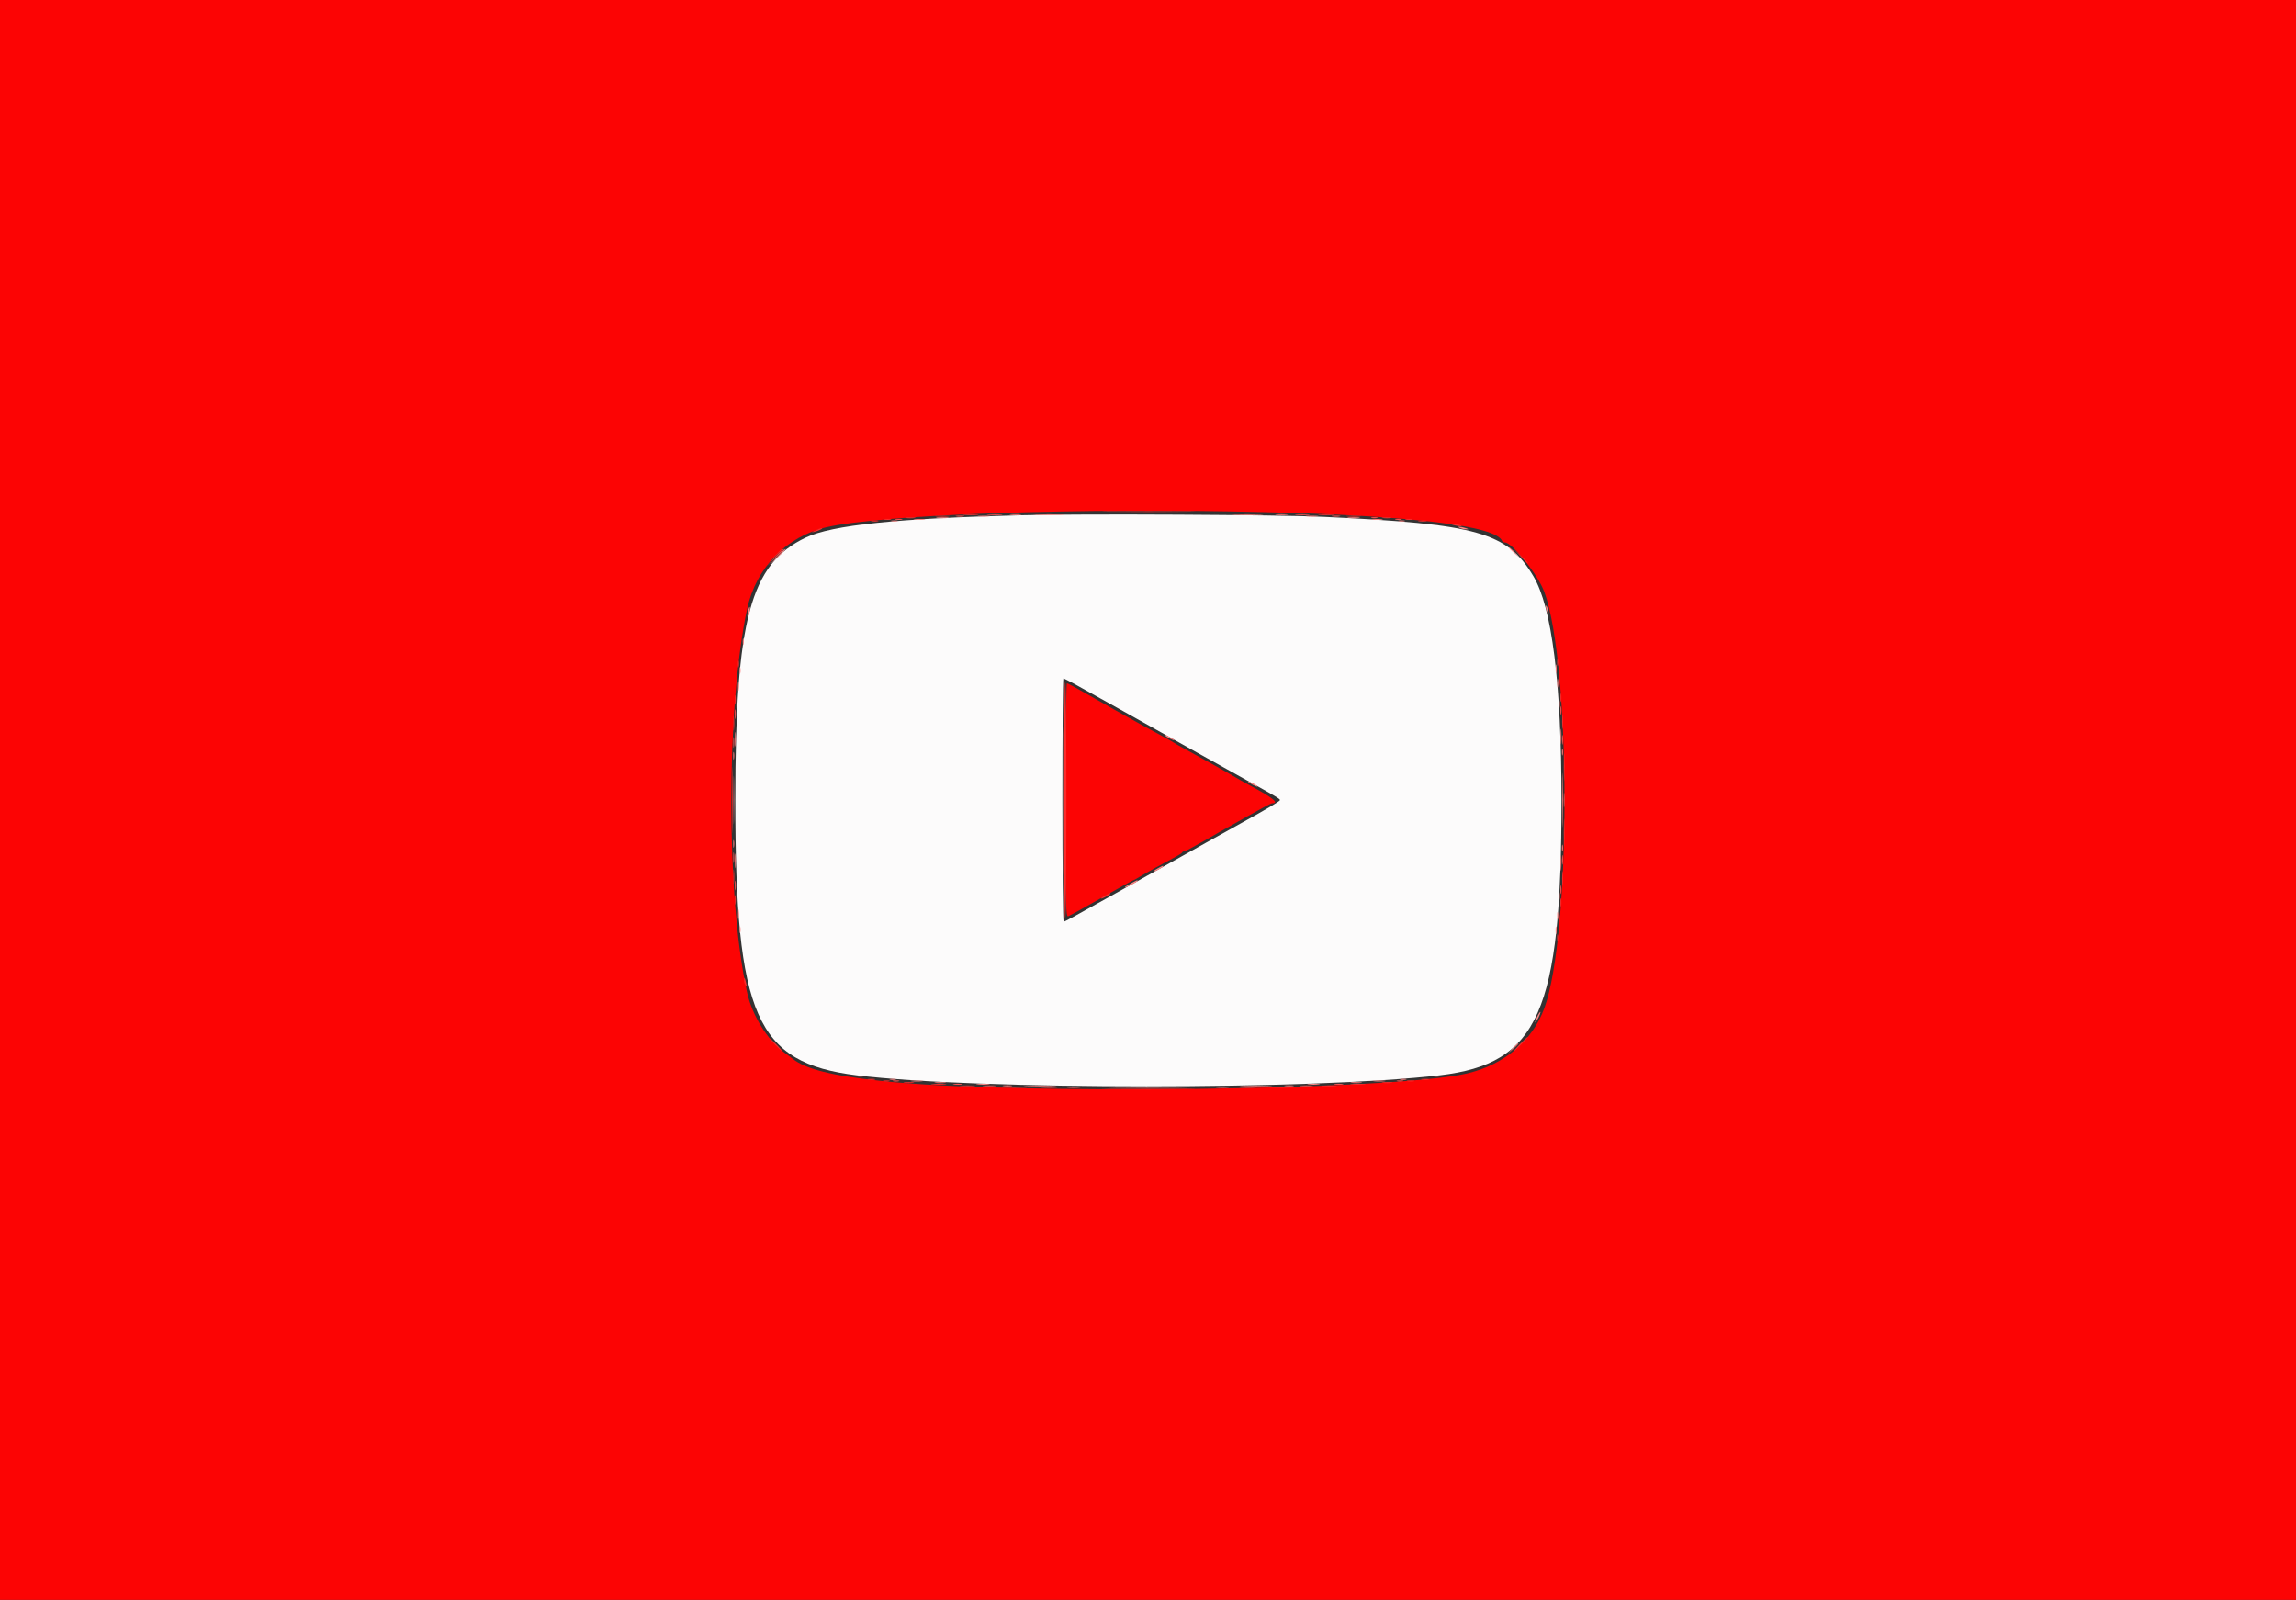<svg id="svg" version="1.1" xmlns="http://www.w3.org/2000/svg" xmlns:xlink="http://www.w3.org/1999/xlink" width="400" height="278.702" viewBox="0, 0, 400,278.702"><rect x="0" y="0" width="400" height="278.702" fill="#333333" stroke="none"/><g id="svgg"><path id="path0" d="M177.999 89.750 C 156.283 90.286,144.950 91.462,140.345 93.660 C 130.705 98.261,128.107 107.963,128.105 139.373 C 128.103 176.953,131.720 185.147,149.268 187.323 C 169.953 189.888,229.233 189.882,250.871 187.313 C 268.041 185.275,272.037 176.223,272.037 139.373 C 272.037 118.999,270.372 105.764,267.129 100.355 C 262.550 92.718,257.448 91.279,230.523 90.027 C 222.694 89.663,188.777 89.484,177.999 89.750 M187.139 119.121 C 188.080 119.634,191.422 121.497,194.564 123.260 C 202.439 127.678,207.321 130.416,208.641 131.154 C 212.181 133.135,215.304 134.875,217.143 135.891 C 222.202 138.686,222.997 139.158,222.997 139.369 C 222.997 139.564,220.705 140.928,216.307 143.352 C 213.609 144.838,207.461 148.273,202.230 151.216 C 200.390 152.251,197.756 153.725,196.376 154.492 C 194.997 155.259,193.303 156.204,192.613 156.591 C 187.082 159.693,185.490 160.557,185.303 160.557 C 185.184 160.557,185.087 151.024,185.087 139.373 C 185.087 127.721,185.164 118.188,185.258 118.188 C 185.351 118.188,186.198 118.608,187.139 119.121 " stroke="none" fill="#fcfbfb" fill-rule="evenodd"></path><path id="path1" d="M0.000 139.373 L 0.000 278.746 200.000 278.746 L 400.000 278.746 400.000 139.373 L 400.000 0.000 200.000 0.000 L 0.000 0.000 0.000 139.373 M220.204 89.204 C 246.251 89.852,260.693 91.608,261.696 94.250 C 261.747 94.385,261.959 94.495,262.166 94.495 C 263.470 94.495,267.951 100.116,269.054 103.136 C 273.729 115.933,273.729 162.813,269.054 175.610 C 266.972 181.310,262.051 185.472,255.598 186.993 C 243.004 189.961,176.588 190.795,153.310 188.278 C 144.875 187.366,140.399 186.241,138.118 184.460 C 137.965 184.341,137.250 183.804,136.529 183.268 C 133.688 181.157,131.050 176.879,130.174 172.962 C 126.486 156.479,126.480 123.227,130.162 106.070 C 131.700 98.903,136.970 93.475,143.972 91.847 C 153.628 89.602,188.116 88.406,220.204 89.204 M185.645 139.403 C 185.645 158.695,185.671 159.771,186.132 159.596 C 186.401 159.494,189.031 158.038,191.978 156.360 C 194.924 154.683,197.404 153.310,197.488 153.310 C 197.573 153.310,198.110 153.017,198.681 152.659 C 199.630 152.066,202.658 150.387,204.942 149.189 C 205.443 148.926,205.895 148.617,205.947 148.502 C 205.998 148.387,206.167 148.293,206.323 148.293 C 206.478 148.293,207.816 147.597,209.296 146.746 C 210.775 145.895,212.178 145.095,212.413 144.969 C 212.648 144.843,214.748 143.658,217.080 142.335 C 219.412 141.012,221.439 139.930,221.584 139.930 C 222.939 139.930,221.807 139.005,217.840 136.871 C 216.613 136.211,215.484 135.579,215.331 135.466 C 215.033 135.248,208.824 131.766,206.272 130.386 C 205.429 129.930,204.613 129.462,204.460 129.346 C 204.307 129.230,203.178 128.597,201.951 127.938 C 200.725 127.280,199.408 126.566,199.024 126.351 C 196.717 125.059,195.915 124.611,194.286 123.707 C 193.289 123.154,191.038 121.875,189.283 120.863 C 187.527 119.852,185.991 119.024,185.868 119.024 C 185.745 119.024,185.645 128.195,185.645 139.403 " stroke="none" fill="#fc0404" fill-rule="evenodd"></path><path id="path2" d="M187.534 89.403 C 188.189 89.462,189.193 89.461,189.763 89.401 C 190.334 89.341,189.798 89.293,188.571 89.294 C 187.345 89.295,186.878 89.344,187.534 89.403 M210.391 89.403 C 211.046 89.462,212.050 89.461,212.621 89.401 C 213.191 89.341,212.655 89.293,211.429 89.294 C 210.202 89.295,209.735 89.344,210.391 89.403 M176.103 89.679 C 176.604 89.741,177.356 89.740,177.775 89.677 C 178.194 89.613,177.784 89.562,176.864 89.564 C 175.944 89.565,175.602 89.617,176.103 89.679 M222.369 89.679 C 222.868 89.741,223.683 89.741,224.181 89.679 C 224.679 89.617,224.272 89.567,223.275 89.567 C 222.279 89.567,221.871 89.617,222.369 89.679 M185.220 139.512 C 185.220 151.010,185.254 155.755,185.296 150.055 C 185.338 144.356,185.338 134.948,185.296 129.150 C 185.254 123.351,185.220 128.014,185.220 139.512 M272.120 131.010 C 272.120 131.547,272.178 131.767,272.248 131.498 C 272.318 131.230,272.318 130.791,272.248 130.523 C 272.178 130.254,272.120 130.474,272.120 131.010 M127.736 131.707 C 127.739 132.321,127.796 132.539,127.863 132.192 C 127.929 131.845,127.927 131.343,127.857 131.077 C 127.787 130.810,127.733 131.094,127.736 131.707 M127.736 147.038 C 127.739 147.652,127.796 147.870,127.863 147.523 C 127.929 147.176,127.927 146.674,127.857 146.408 C 127.787 146.141,127.733 146.425,127.736 147.038 M272.120 147.735 C 272.120 148.272,272.178 148.491,272.248 148.223 C 272.318 147.955,272.318 147.516,272.248 147.247 C 272.178 146.979,272.120 147.199,272.120 147.735 M174.847 189.190 C 175.271 189.254,175.898 189.252,176.241 189.186 C 176.584 189.120,176.237 189.067,175.470 189.069 C 174.704 189.071,174.423 189.125,174.847 189.190 M223.906 189.190 C 224.330 189.254,224.957 189.252,225.300 189.186 C 225.643 189.120,225.296 189.067,224.530 189.069 C 223.763 189.071,223.483 189.125,223.906 189.190 M185.993 189.471 C 186.568 189.531,187.509 189.531,188.084 189.471 C 188.659 189.411,188.188 189.362,187.038 189.362 C 185.889 189.362,185.418 189.411,185.993 189.471 M211.916 189.471 C 212.491 189.531,213.432 189.531,214.007 189.471 C 214.582 189.411,214.111 189.362,212.962 189.362 C 211.812 189.362,211.341 189.411,211.916 189.471 " stroke="none" fill="#fc7c7c" fill-rule="evenodd"></path><path id="path3" d="M182.237 89.403 C 182.893 89.462,183.896 89.461,184.467 89.401 C 185.038 89.341,184.502 89.293,183.275 89.294 C 182.049 89.295,181.582 89.344,182.237 89.403 M215.687 89.403 C 216.342 89.462,217.346 89.461,217.917 89.401 C 218.488 89.341,217.951 89.293,216.725 89.294 C 215.498 89.295,215.031 89.344,215.687 89.403 M172.202 89.682 C 172.858 89.741,173.862 89.740,174.432 89.680 C 175.003 89.620,174.467 89.572,173.240 89.573 C 172.014 89.574,171.547 89.623,172.202 89.682 M225.854 89.680 C 226.429 89.741,227.369 89.741,227.944 89.680 C 228.519 89.620,228.049 89.571,226.899 89.571 C 225.749 89.571,225.279 89.620,225.854 89.680 M166.620 89.953 C 166.965 90.019,167.530 90.019,167.875 89.953 C 168.220 89.886,167.937 89.832,167.247 89.832 C 166.557 89.832,166.275 89.886,166.620 89.953 M232.125 89.953 C 232.470 90.019,233.035 90.019,233.380 89.953 C 233.725 89.886,233.443 89.832,232.753 89.832 C 232.063 89.832,231.780 89.886,232.125 89.953 M238.955 90.227 C 239.223 90.297,239.662 90.297,239.930 90.227 C 240.199 90.157,239.979 90.100,239.443 90.100 C 238.906 90.100,238.686 90.157,238.955 90.227 M156.031 90.511 C 156.378 90.577,156.880 90.575,157.146 90.505 C 157.413 90.435,157.129 90.381,156.516 90.384 C 155.902 90.387,155.684 90.444,156.031 90.511 M243.136 90.506 C 243.404 90.576,243.843 90.576,244.111 90.506 C 244.380 90.436,244.160 90.378,243.624 90.378 C 243.087 90.378,242.868 90.436,243.136 90.506 M135.042 97.073 L 133.659 98.537 135.122 97.153 C 135.927 96.393,136.585 95.734,136.585 95.690 C 136.585 95.482,136.327 95.713,135.042 97.073 M271.853 123.763 C 271.853 124.453,271.907 124.735,271.974 124.390 C 272.040 124.045,272.040 123.481,271.974 123.136 C 271.907 122.791,271.853 123.073,271.853 123.763 M128.024 124.460 C 128.026 125.226,128.080 125.507,128.144 125.083 C 128.208 124.660,128.207 124.032,128.140 123.690 C 128.074 123.347,128.022 123.693,128.024 124.460 M272.135 128.920 C 272.138 129.686,272.192 129.967,272.256 129.543 C 272.320 129.119,272.318 128.492,272.252 128.149 C 272.186 127.807,272.133 128.153,272.135 128.920 M127.749 129.338 C 127.749 130.181,127.801 130.526,127.865 130.105 C 127.929 129.683,127.929 128.993,127.865 128.571 C 127.801 128.150,127.749 128.495,127.749 129.338 M272.428 139.373 C 272.428 140.523,272.477 140.993,272.538 140.418 C 272.598 139.843,272.598 138.902,272.538 138.328 C 272.477 137.753,272.428 138.223,272.428 139.373 M127.749 149.408 C 127.749 150.251,127.801 150.596,127.865 150.174 C 127.929 149.753,127.929 149.063,127.865 148.641 C 127.801 148.220,127.749 148.564,127.749 149.408 M272.135 149.826 C 272.138 150.592,272.192 150.873,272.256 150.449 C 272.320 150.025,272.318 149.398,272.252 149.055 C 272.186 148.713,272.133 149.059,272.135 149.826 M128.024 154.286 C 128.026 155.052,128.080 155.333,128.144 154.909 C 128.208 154.485,128.207 153.858,128.140 153.515 C 128.074 153.172,128.022 153.519,128.024 154.286 M271.853 154.983 C 271.853 155.672,271.907 155.955,271.974 155.610 C 272.040 155.265,272.040 154.700,271.974 154.355 C 271.907 154.010,271.853 154.293,271.853 154.983 M155.610 188.345 C 155.878 188.416,156.317 188.416,156.585 188.345 C 156.854 188.275,156.634 188.218,156.098 188.218 C 155.561 188.218,155.341 188.275,155.610 188.345 M243.415 188.345 C 243.683 188.416,244.122 188.416,244.390 188.345 C 244.659 188.275,244.439 188.218,243.902 188.218 C 243.366 188.218,243.146 188.275,243.415 188.345 M166.206 188.911 C 166.630 188.975,167.257 188.973,167.600 188.907 C 167.942 188.841,167.596 188.788,166.829 188.791 C 166.063 188.793,165.782 188.847,166.206 188.911 M232.547 188.911 C 232.971 188.975,233.598 188.973,233.941 188.907 C 234.284 188.841,233.937 188.788,233.171 188.791 C 232.404 188.793,232.124 188.847,232.547 188.911 M171.353 189.191 C 171.848 189.252,172.726 189.253,173.304 189.193 C 173.882 189.133,173.477 189.082,172.404 189.081 C 171.331 189.080,170.858 189.129,171.353 189.191 M226.544 189.191 C 227.039 189.252,227.917 189.253,228.496 189.193 C 229.074 189.133,228.669 189.082,227.596 189.081 C 226.523 189.080,226.049 189.129,226.544 189.191 M181.542 189.474 C 182.274 189.531,183.403 189.530,184.050 189.472 C 184.697 189.414,184.098 189.366,182.718 189.367 C 181.338 189.368,180.809 189.416,181.542 189.474 M216.106 189.474 C 216.839 189.531,217.968 189.530,218.615 189.472 C 219.262 189.414,218.662 189.366,217.282 189.367 C 215.902 189.368,215.373 189.416,216.106 189.474 " stroke="none" fill="#fc5555" fill-rule="evenodd"></path><path id="path4" d="M195.174 89.407 C 197.732 89.453,201.997 89.453,204.651 89.407 C 207.306 89.361,205.213 89.324,200.000 89.324 C 194.787 89.324,192.616 89.361,195.174 89.407 M180.571 89.685 C 181.843 89.737,183.850 89.736,185.031 89.684 C 186.212 89.632,185.171 89.590,182.718 89.590 C 180.265 89.591,179.299 89.633,180.571 89.685 M215.135 89.685 C 216.407 89.737,218.414 89.736,219.595 89.684 C 220.776 89.632,219.735 89.590,217.282 89.590 C 214.829 89.591,213.863 89.633,215.135 89.685 M170.523 89.958 C 171.021 90.020,171.836 90.020,172.334 89.958 C 172.833 89.896,172.425 89.845,171.429 89.845 C 170.432 89.845,170.024 89.896,170.523 89.958 M227.666 89.958 C 228.164 90.020,228.979 90.020,229.477 89.958 C 229.976 89.896,229.568 89.845,228.571 89.845 C 227.575 89.845,227.167 89.896,227.666 89.958 M163.275 90.236 C 163.774 90.298,164.589 90.298,165.087 90.236 C 165.585 90.175,165.178 90.124,164.181 90.124 C 163.185 90.124,162.777 90.175,163.275 90.236 M234.913 90.236 C 235.411 90.298,236.226 90.298,236.725 90.236 C 237.223 90.175,236.815 90.124,235.819 90.124 C 234.822 90.124,234.415 90.175,234.913 90.236 M159.378 90.516 C 159.879 90.578,160.631 90.576,161.050 90.513 C 161.469 90.449,161.059 90.398,160.139 90.400 C 159.220 90.402,158.877 90.454,159.378 90.516 M239.099 90.516 C 239.600 90.578,240.353 90.576,240.772 90.513 C 241.190 90.449,240.780 90.398,239.861 90.400 C 238.941 90.402,238.598 90.454,239.099 90.516 M155.331 90.784 C 155.599 90.855,156.038 90.855,156.307 90.784 C 156.575 90.714,156.355 90.657,155.819 90.657 C 155.282 90.657,155.063 90.714,155.331 90.784 M243.693 90.784 C 243.962 90.855,244.401 90.855,244.669 90.784 C 244.937 90.714,244.718 90.657,244.181 90.657 C 243.645 90.657,243.425 90.714,243.693 90.784 M149.756 91.342 C 150.024 91.412,150.463 91.412,150.732 91.342 C 151.000 91.272,150.780 91.214,150.244 91.214 C 149.707 91.214,149.488 91.272,149.756 91.342 M249.690 91.347 C 250.036 91.414,250.538 91.411,250.805 91.341 C 251.071 91.272,250.787 91.217,250.174 91.220 C 249.561 91.223,249.343 91.280,249.690 91.347 M254.355 91.986 C 254.662 92.118,255.164 92.222,255.470 92.217 C 255.919 92.211,255.891 92.165,255.331 91.986 C 254.378 91.681,253.645 91.681,254.355 91.986 M262.857 95.418 C 262.857 95.466,263.265 95.874,263.763 96.324 L 264.669 97.143 263.850 96.237 C 263.087 95.392,262.857 95.203,262.857 95.418 M135.321 97.073 L 133.937 98.537 135.401 97.153 C 136.206 96.393,136.864 95.734,136.864 95.690 C 136.864 95.482,136.606 95.713,135.321 97.073 M269.307 105.645 C 269.307 105.875,269.415 106.314,269.547 106.620 C 269.698 106.972,269.787 107.023,269.787 106.760 C 269.787 106.530,269.679 106.091,269.547 105.784 C 269.396 105.433,269.307 105.381,269.307 105.645 M130.314 106.481 C 130.208 106.963,130.179 107.415,130.250 107.486 C 130.321 107.557,130.460 107.214,130.557 106.725 C 130.790 105.563,130.565 105.338,130.314 106.481 M129.403 111.777 C 129.403 112.314,129.460 112.533,129.530 112.265 C 129.600 111.997,129.600 111.557,129.530 111.289 C 129.460 111.021,129.403 111.240,129.403 111.777 M271.017 116.516 C 271.017 117.206,271.071 117.488,271.137 117.143 C 271.204 116.798,271.204 116.233,271.137 115.889 C 271.071 115.544,271.017 115.826,271.017 116.516 M128.845 116.794 C 128.845 117.331,128.903 117.551,128.973 117.282 C 129.043 117.014,129.043 116.575,128.973 116.307 C 128.903 116.038,128.845 116.258,128.845 116.794 M271.295 119.024 C 271.295 119.714,271.350 119.997,271.416 119.652 C 271.483 119.307,271.483 118.742,271.416 118.397 C 271.350 118.052,271.295 118.334,271.295 119.024 M128.578 119.582 C 128.578 120.272,128.632 120.554,128.698 120.209 C 128.765 119.864,128.765 119.300,128.698 118.955 C 128.632 118.610,128.578 118.892,128.578 119.582 M271.574 122.648 C 271.574 123.338,271.629 123.620,271.695 123.275 C 271.761 122.930,271.761 122.366,271.695 122.021 C 271.629 121.676,271.574 121.958,271.574 122.648 M128.299 122.927 C 128.299 123.617,128.353 123.899,128.420 123.554 C 128.486 123.209,128.486 122.645,128.420 122.300 C 128.353 121.955,128.299 122.237,128.299 122.927 M271.873 128.362 C 271.874 129.589,271.923 130.056,271.981 129.400 C 272.040 128.745,272.040 127.741,271.980 127.170 C 271.920 126.599,271.872 127.136,271.873 128.362 M128.038 128.780 C 128.038 129.930,128.087 130.401,128.147 129.826 C 128.207 129.251,128.207 128.310,128.147 127.735 C 128.087 127.160,128.038 127.631,128.038 128.780 M202.927 128.069 C 202.927 128.146,203.303 128.403,203.763 128.641 C 204.223 128.879,204.599 129.011,204.599 128.934 C 204.599 128.858,204.223 128.600,203.763 128.362 C 203.303 128.125,202.927 127.993,202.927 128.069 M272.178 139.373 C 272.178 143.589,272.217 145.314,272.264 143.206 C 272.311 141.098,272.311 137.648,272.264 135.540 C 272.217 133.432,272.178 135.157,272.178 139.373 M127.786 139.373 C 127.786 143.129,127.826 144.666,127.874 142.787 C 127.922 140.909,127.922 137.836,127.874 135.958 C 127.826 134.080,127.786 135.617,127.786 139.373 M217.422 136.153 C 217.422 136.230,217.798 136.487,218.258 136.725 C 218.718 136.963,219.094 137.094,219.094 137.018 C 219.094 136.941,218.718 136.684,218.258 136.446 C 217.798 136.208,217.422 136.076,217.422 136.153 M128.038 149.965 C 128.038 151.115,128.087 151.585,128.147 151.010 C 128.207 150.436,128.207 149.495,128.147 148.920 C 128.087 148.345,128.038 148.815,128.038 149.965 M271.873 150.383 C 271.874 151.610,271.923 152.077,271.981 151.421 C 272.040 150.766,272.040 149.762,271.980 149.191 C 271.920 148.620,271.872 149.157,271.873 150.383 M201.742 151.240 C 200.700 151.805,200.764 152.040,201.812 151.498 C 202.272 151.260,202.648 151.006,202.648 150.934 C 202.648 150.754,202.618 150.764,201.742 151.240 M197.003 153.887 C 196.429 154.190,195.958 154.501,195.958 154.577 C 195.958 154.653,196.460 154.459,197.073 154.146 C 197.686 153.833,198.188 153.517,198.188 153.444 C 198.188 153.261,198.186 153.262,197.003 153.887 M128.299 155.819 C 128.299 156.509,128.353 156.791,128.420 156.446 C 128.486 156.101,128.486 155.537,128.420 155.192 C 128.353 154.847,128.299 155.129,128.299 155.819 M271.574 156.098 C 271.574 156.787,271.629 157.070,271.695 156.725 C 271.761 156.380,271.761 155.815,271.695 155.470 C 271.629 155.125,271.574 155.408,271.574 156.098 M128.581 159.303 C 128.584 160.070,128.638 160.350,128.702 159.926 C 128.766 159.503,128.764 158.876,128.698 158.533 C 128.632 158.190,128.579 158.537,128.581 159.303 M271.290 159.582 C 271.293 160.195,271.350 160.413,271.417 160.066 C 271.483 159.720,271.481 159.218,271.411 158.951 C 271.341 158.685,271.287 158.969,271.290 159.582 M128.845 161.951 C 128.845 162.488,128.903 162.707,128.973 162.439 C 129.043 162.171,129.043 161.732,128.973 161.463 C 128.903 161.195,128.845 161.415,128.845 161.951 M271.011 162.091 C 271.014 162.704,271.071 162.922,271.138 162.575 C 271.205 162.228,271.202 161.727,271.132 161.460 C 271.063 161.194,271.008 161.477,271.011 162.091 M267.790 177.146 C 267.535 177.681,267.384 178.118,267.454 178.118 C 267.645 178.118,268.491 176.412,268.363 176.284 C 268.303 176.224,268.045 176.612,267.790 177.146 M263.536 182.648 L 262.718 183.554 263.624 182.735 C 264.122 182.285,264.530 181.877,264.530 181.829 C 264.530 181.614,264.300 181.804,263.536 182.648 M149.341 187.514 C 149.688 187.581,150.190 187.578,150.456 187.509 C 150.723 187.439,150.439 187.384,149.826 187.387 C 149.213 187.390,148.994 187.448,149.341 187.514 M249.690 187.514 C 250.036 187.581,250.538 187.578,250.805 187.509 C 251.071 187.439,250.787 187.384,250.174 187.387 C 249.561 187.390,249.343 187.448,249.690 187.514 M155.052 188.067 C 155.321 188.137,155.760 188.137,156.028 188.067 C 156.296 187.997,156.077 187.939,155.540 187.939 C 155.003 187.939,154.784 187.997,155.052 188.067 M243.972 188.067 C 244.240 188.137,244.679 188.137,244.948 188.067 C 245.216 187.997,244.997 187.939,244.460 187.939 C 243.923 187.939,243.704 187.997,243.972 188.067 M158.815 188.355 C 159.314 188.417,160.129 188.417,160.627 188.355 C 161.125 188.293,160.718 188.243,159.721 188.243 C 158.725 188.243,158.317 188.293,158.815 188.355 M239.373 188.355 C 239.871 188.417,240.686 188.417,241.185 188.355 C 241.683 188.293,241.275 188.243,240.279 188.243 C 239.282 188.243,238.875 188.293,239.373 188.355 M163.002 188.634 C 163.503 188.696,164.255 188.695,164.674 188.631 C 165.093 188.568,164.683 188.517,163.763 188.518 C 162.843 188.520,162.501 188.572,163.002 188.634 M235.475 188.634 C 235.976 188.696,236.729 188.695,237.148 188.631 C 237.567 188.568,237.157 188.517,236.237 188.518 C 235.317 188.520,234.974 188.572,235.475 188.634 M170.238 188.912 C 170.733 188.974,171.611 188.975,172.189 188.914 C 172.767 188.854,172.362 188.804,171.289 188.802 C 170.216 188.801,169.743 188.850,170.238 188.912 M227.944 188.912 C 228.443 188.974,229.258 188.974,229.756 188.912 C 230.254 188.851,229.847 188.800,228.850 188.800 C 227.854 188.800,227.446 188.851,227.944 188.912 M178.885 189.197 C 180.150 189.249,182.220 189.249,183.484 189.197 C 184.749 189.145,183.714 189.103,181.185 189.103 C 178.655 189.103,177.620 189.145,178.885 189.197 M216.516 189.197 C 217.780 189.249,219.850 189.249,221.115 189.197 C 222.380 189.145,221.345 189.103,218.815 189.103 C 216.286 189.103,215.251 189.145,216.516 189.197 M194.337 189.477 C 197.354 189.522,202.372 189.522,205.487 189.477 C 208.601 189.432,206.132 189.395,200.000 189.395 C 193.868 189.395,191.319 189.432,194.337 189.477 " stroke="none" fill="#fc8484" fill-rule="evenodd"></path><path id="path5" d="M193.519 89.129 C 197.160 89.173,203.118 89.173,206.760 89.129 C 210.401 89.085,207.422 89.049,200.139 89.049 C 192.857 89.049,189.878 89.085,193.519 89.129 M175.389 89.405 C 176.417 89.459,178.173 89.459,179.291 89.406 C 180.409 89.353,179.568 89.309,177.422 89.309 C 175.275 89.308,174.360 89.352,175.389 89.405 M220.545 89.405 C 221.573 89.459,223.330 89.459,224.448 89.406 C 225.566 89.353,224.725 89.309,222.578 89.309 C 220.432 89.308,219.517 89.352,220.545 89.405 M168.021 89.682 C 168.677 89.741,169.680 89.740,170.251 89.680 C 170.822 89.620,170.286 89.572,169.059 89.573 C 167.833 89.574,167.366 89.623,168.021 89.682 M229.895 89.681 C 230.547 89.740,231.613 89.740,232.265 89.681 C 232.916 89.623,232.383 89.575,231.080 89.575 C 229.777 89.575,229.244 89.623,229.895 89.681 M163.136 89.959 C 163.711 90.019,164.652 90.019,165.226 89.959 C 165.801 89.899,165.331 89.850,164.181 89.850 C 163.031 89.850,162.561 89.899,163.136 89.959 M234.774 89.959 C 235.348 90.019,236.289 90.019,236.864 89.959 C 237.439 89.899,236.969 89.850,235.819 89.850 C 234.669 89.850,234.199 89.899,234.774 89.959 M157.840 90.234 C 158.261 90.298,158.951 90.298,159.373 90.234 C 159.794 90.171,159.449 90.118,158.606 90.118 C 157.763 90.118,157.418 90.171,157.840 90.234 M240.910 90.235 C 241.333 90.299,241.961 90.297,242.303 90.231 C 242.646 90.165,242.300 90.112,241.533 90.115 C 240.767 90.117,240.486 90.171,240.910 90.235 M154.080 90.511 C 154.427 90.577,154.928 90.575,155.195 90.505 C 155.461 90.435,155.178 90.381,154.564 90.384 C 153.951 90.387,153.733 90.444,154.080 90.511 M244.951 90.511 C 245.298 90.577,245.799 90.575,246.066 90.505 C 246.332 90.435,246.049 90.381,245.436 90.384 C 244.822 90.387,244.604 90.444,244.951 90.511 M151.850 90.789 C 152.197 90.856,152.698 90.854,152.965 90.784 C 153.231 90.714,152.948 90.660,152.334 90.663 C 151.721 90.666,151.503 90.723,151.850 90.789 M247.178 90.789 C 247.523 90.855,248.087 90.855,248.432 90.789 C 248.777 90.723,248.495 90.668,247.805 90.668 C 247.115 90.668,246.833 90.723,247.178 90.789 M253.101 91.429 C 253.484 91.551,254.049 91.652,254.355 91.652 C 254.797 91.652,254.768 91.605,254.216 91.429 C 253.833 91.306,253.268 91.205,252.962 91.205 C 252.520 91.205,252.549 91.252,253.101 91.429 M142.021 92.414 C 141.324 92.750,141.301 92.788,141.882 92.646 C 142.671 92.453,143.559 92.001,143.136 92.007 C 142.983 92.009,142.481 92.192,142.021 92.414 M135.039 96.794 L 133.937 97.979 135.122 96.877 C 136.224 95.853,136.435 95.610,136.224 95.610 C 136.178 95.610,135.645 96.143,135.039 96.794 M264.797 96.794 C 265.480 97.523,266.076 98.118,266.121 98.118 C 266.330 98.118,266.109 97.868,264.878 96.713 L 263.554 95.470 264.797 96.794 M271.284 115.401 C 271.284 115.937,271.342 116.157,271.412 115.889 C 271.482 115.620,271.482 115.181,271.412 114.913 C 271.342 114.645,271.284 114.864,271.284 115.401 M128.566 115.679 C 128.566 116.216,128.624 116.436,128.694 116.167 C 128.764 115.899,128.764 115.460,128.694 115.192 C 128.624 114.923,128.566 115.143,128.566 115.679 M128.299 118.746 C 128.299 119.436,128.353 119.718,128.420 119.373 C 128.486 119.028,128.486 118.463,128.420 118.118 C 128.353 117.774,128.299 118.056,128.299 118.746 M271.574 118.746 C 271.574 119.436,271.629 119.718,271.695 119.373 C 271.761 119.028,271.761 118.463,271.695 118.118 C 271.629 117.774,271.574 118.056,271.574 118.746 M185.366 139.373 C 185.366 150.718,185.460 160.000,185.575 160.000 C 185.690 160.000,185.784 150.718,185.784 139.373 C 185.784 128.028,185.690 118.746,185.575 118.746 C 185.460 118.746,185.366 128.028,185.366 139.373 M271.853 121.533 C 271.853 122.223,271.907 122.505,271.974 122.160 C 272.040 121.815,272.040 121.251,271.974 120.906 C 271.907 120.561,271.853 120.843,271.853 121.533 M128.024 121.951 C 128.026 122.718,128.080 122.998,128.144 122.575 C 128.208 122.151,128.207 121.524,128.140 121.181 C 128.074 120.838,128.022 121.185,128.024 121.951 M272.149 125.714 C 272.149 126.864,272.199 127.334,272.259 126.760 C 272.319 126.185,272.319 125.244,272.259 124.669 C 272.199 124.094,272.149 124.564,272.149 125.714 M127.759 125.993 C 127.759 127.143,127.808 127.613,127.869 127.038 C 127.929 126.463,127.929 125.523,127.869 124.948 C 127.808 124.373,127.759 124.843,127.759 125.993 M272.444 133.659 C 272.445 135.805,272.489 136.646,272.542 135.528 C 272.595 134.410,272.594 132.654,272.541 131.625 C 272.487 130.597,272.444 131.512,272.444 133.659 M127.512 139.373 C 127.512 144.509,127.549 146.610,127.595 144.042 C 127.641 141.474,127.641 137.272,127.595 134.704 C 127.549 132.136,127.512 134.237,127.512 139.373 M272.444 145.087 C 272.445 147.233,272.489 148.075,272.542 146.956 C 272.595 145.838,272.594 144.082,272.541 143.054 C 272.487 142.026,272.444 142.941,272.444 145.087 M127.759 152.753 C 127.759 153.902,127.808 154.373,127.869 153.798 C 127.929 153.223,127.929 152.282,127.869 151.707 C 127.808 151.132,127.759 151.603,127.759 152.753 M272.149 153.031 C 272.149 154.181,272.199 154.652,272.259 154.077 C 272.319 153.502,272.319 152.561,272.259 151.986 C 272.199 151.411,272.149 151.882,272.149 153.031 M128.024 156.794 C 128.026 157.561,128.080 157.841,128.144 157.418 C 128.208 156.994,128.207 156.367,128.140 156.024 C 128.074 155.681,128.022 156.028,128.024 156.794 M192.544 155.978 C 191.501 156.544,191.565 156.779,192.613 156.237 C 193.073 155.999,193.449 155.745,193.449 155.672 C 193.449 155.493,193.420 155.503,192.544 155.978 M271.853 157.213 C 271.853 157.902,271.907 158.185,271.974 157.840 C 272.040 157.495,272.040 156.930,271.974 156.585 C 271.907 156.240,271.853 156.523,271.853 157.213 M128.299 160.000 C 128.299 160.690,128.353 160.972,128.420 160.627 C 128.486 160.282,128.486 159.718,128.420 159.373 C 128.353 159.028,128.299 159.310,128.299 160.000 M271.574 160.000 C 271.574 160.690,271.629 160.972,271.695 160.627 C 271.761 160.282,271.761 159.718,271.695 159.373 C 271.629 159.028,271.574 159.310,271.574 160.000 M271.284 163.345 C 271.284 163.882,271.342 164.101,271.412 163.833 C 271.482 163.564,271.482 163.125,271.412 162.857 C 271.342 162.589,271.284 162.808,271.284 163.345 M129.621 170.755 C 129.623 171.049,129.753 171.477,129.908 171.707 C 130.115 172.013,130.141 171.900,130.004 171.289 C 129.775 170.264,129.615 170.042,129.621 170.755 M264.808 181.882 C 264.131 182.571,263.640 183.136,263.717 183.136 C 263.793 183.136,264.410 182.571,265.087 181.882 C 265.764 181.192,266.255 180.627,266.179 180.627 C 266.102 180.627,265.485 181.192,264.808 181.882 M135.052 182.021 C 135.651 182.634,136.204 183.136,136.280 183.136 C 136.357 183.136,135.930 182.634,135.331 182.021 C 134.732 181.408,134.180 180.906,134.103 180.906 C 134.026 180.906,134.453 181.408,135.052 182.021 M151.292 188.072 C 151.639 188.138,152.141 188.136,152.407 188.066 C 152.674 187.996,152.390 187.942,151.777 187.945 C 151.164 187.948,150.946 188.005,151.292 188.072 M247.738 188.072 C 248.085 188.138,248.587 188.136,248.853 188.066 C 249.120 187.996,248.836 187.942,248.223 187.945 C 247.610 187.948,247.392 188.005,247.738 188.072 M153.937 188.345 C 154.206 188.416,154.645 188.416,154.913 188.345 C 155.181 188.275,154.962 188.218,154.425 188.218 C 153.889 188.218,153.669 188.275,153.937 188.345 M245.230 188.350 C 245.576 188.417,246.078 188.415,246.345 188.345 C 246.611 188.275,246.328 188.221,245.714 188.224 C 245.101 188.227,244.883 188.284,245.230 188.350 M157.561 188.632 C 157.983 188.696,158.672 188.696,159.094 188.632 C 159.516 188.568,159.171 188.516,158.328 188.516 C 157.484 188.516,157.139 188.568,157.561 188.632 M240.906 188.632 C 241.328 188.696,242.017 188.696,242.439 188.632 C 242.861 188.568,242.516 188.516,241.672 188.516 C 240.829 188.516,240.484 188.568,240.906 188.632 M162.446 188.915 C 163.102 188.974,164.105 188.973,164.676 188.913 C 165.247 188.854,164.711 188.805,163.484 188.806 C 162.258 188.807,161.791 188.856,162.446 188.915 M235.478 188.915 C 236.133 188.974,237.137 188.973,237.708 188.913 C 238.279 188.854,237.742 188.805,236.516 188.806 C 235.289 188.807,234.822 188.856,235.478 188.915 M167.464 189.194 C 168.119 189.253,169.123 189.252,169.694 189.192 C 170.265 189.132,169.728 189.084,168.502 189.085 C 167.275 189.086,166.808 189.135,167.464 189.194 M230.460 189.194 C 231.116 189.253,232.119 189.252,232.690 189.192 C 233.261 189.132,232.725 189.084,231.498 189.085 C 230.272 189.086,229.805 189.135,230.460 189.194 M174.843 189.475 C 175.878 189.529,177.571 189.529,178.606 189.475 C 179.641 189.421,178.794 189.377,176.725 189.377 C 174.655 189.377,173.808 189.421,174.843 189.475 M221.394 189.475 C 222.429 189.529,224.122 189.529,225.157 189.475 C 226.192 189.421,225.345 189.377,223.275 189.377 C 221.206 189.377,220.359 189.421,221.394 189.475 M193.538 189.756 C 197.190 189.800,203.086 189.800,206.639 189.756 C 210.193 189.712,207.206 189.676,200.000 189.676 C 192.794 189.676,189.887 189.712,193.538 189.756 " stroke="none" fill="#fc2b2b" fill-rule="evenodd"></path></g></svg>